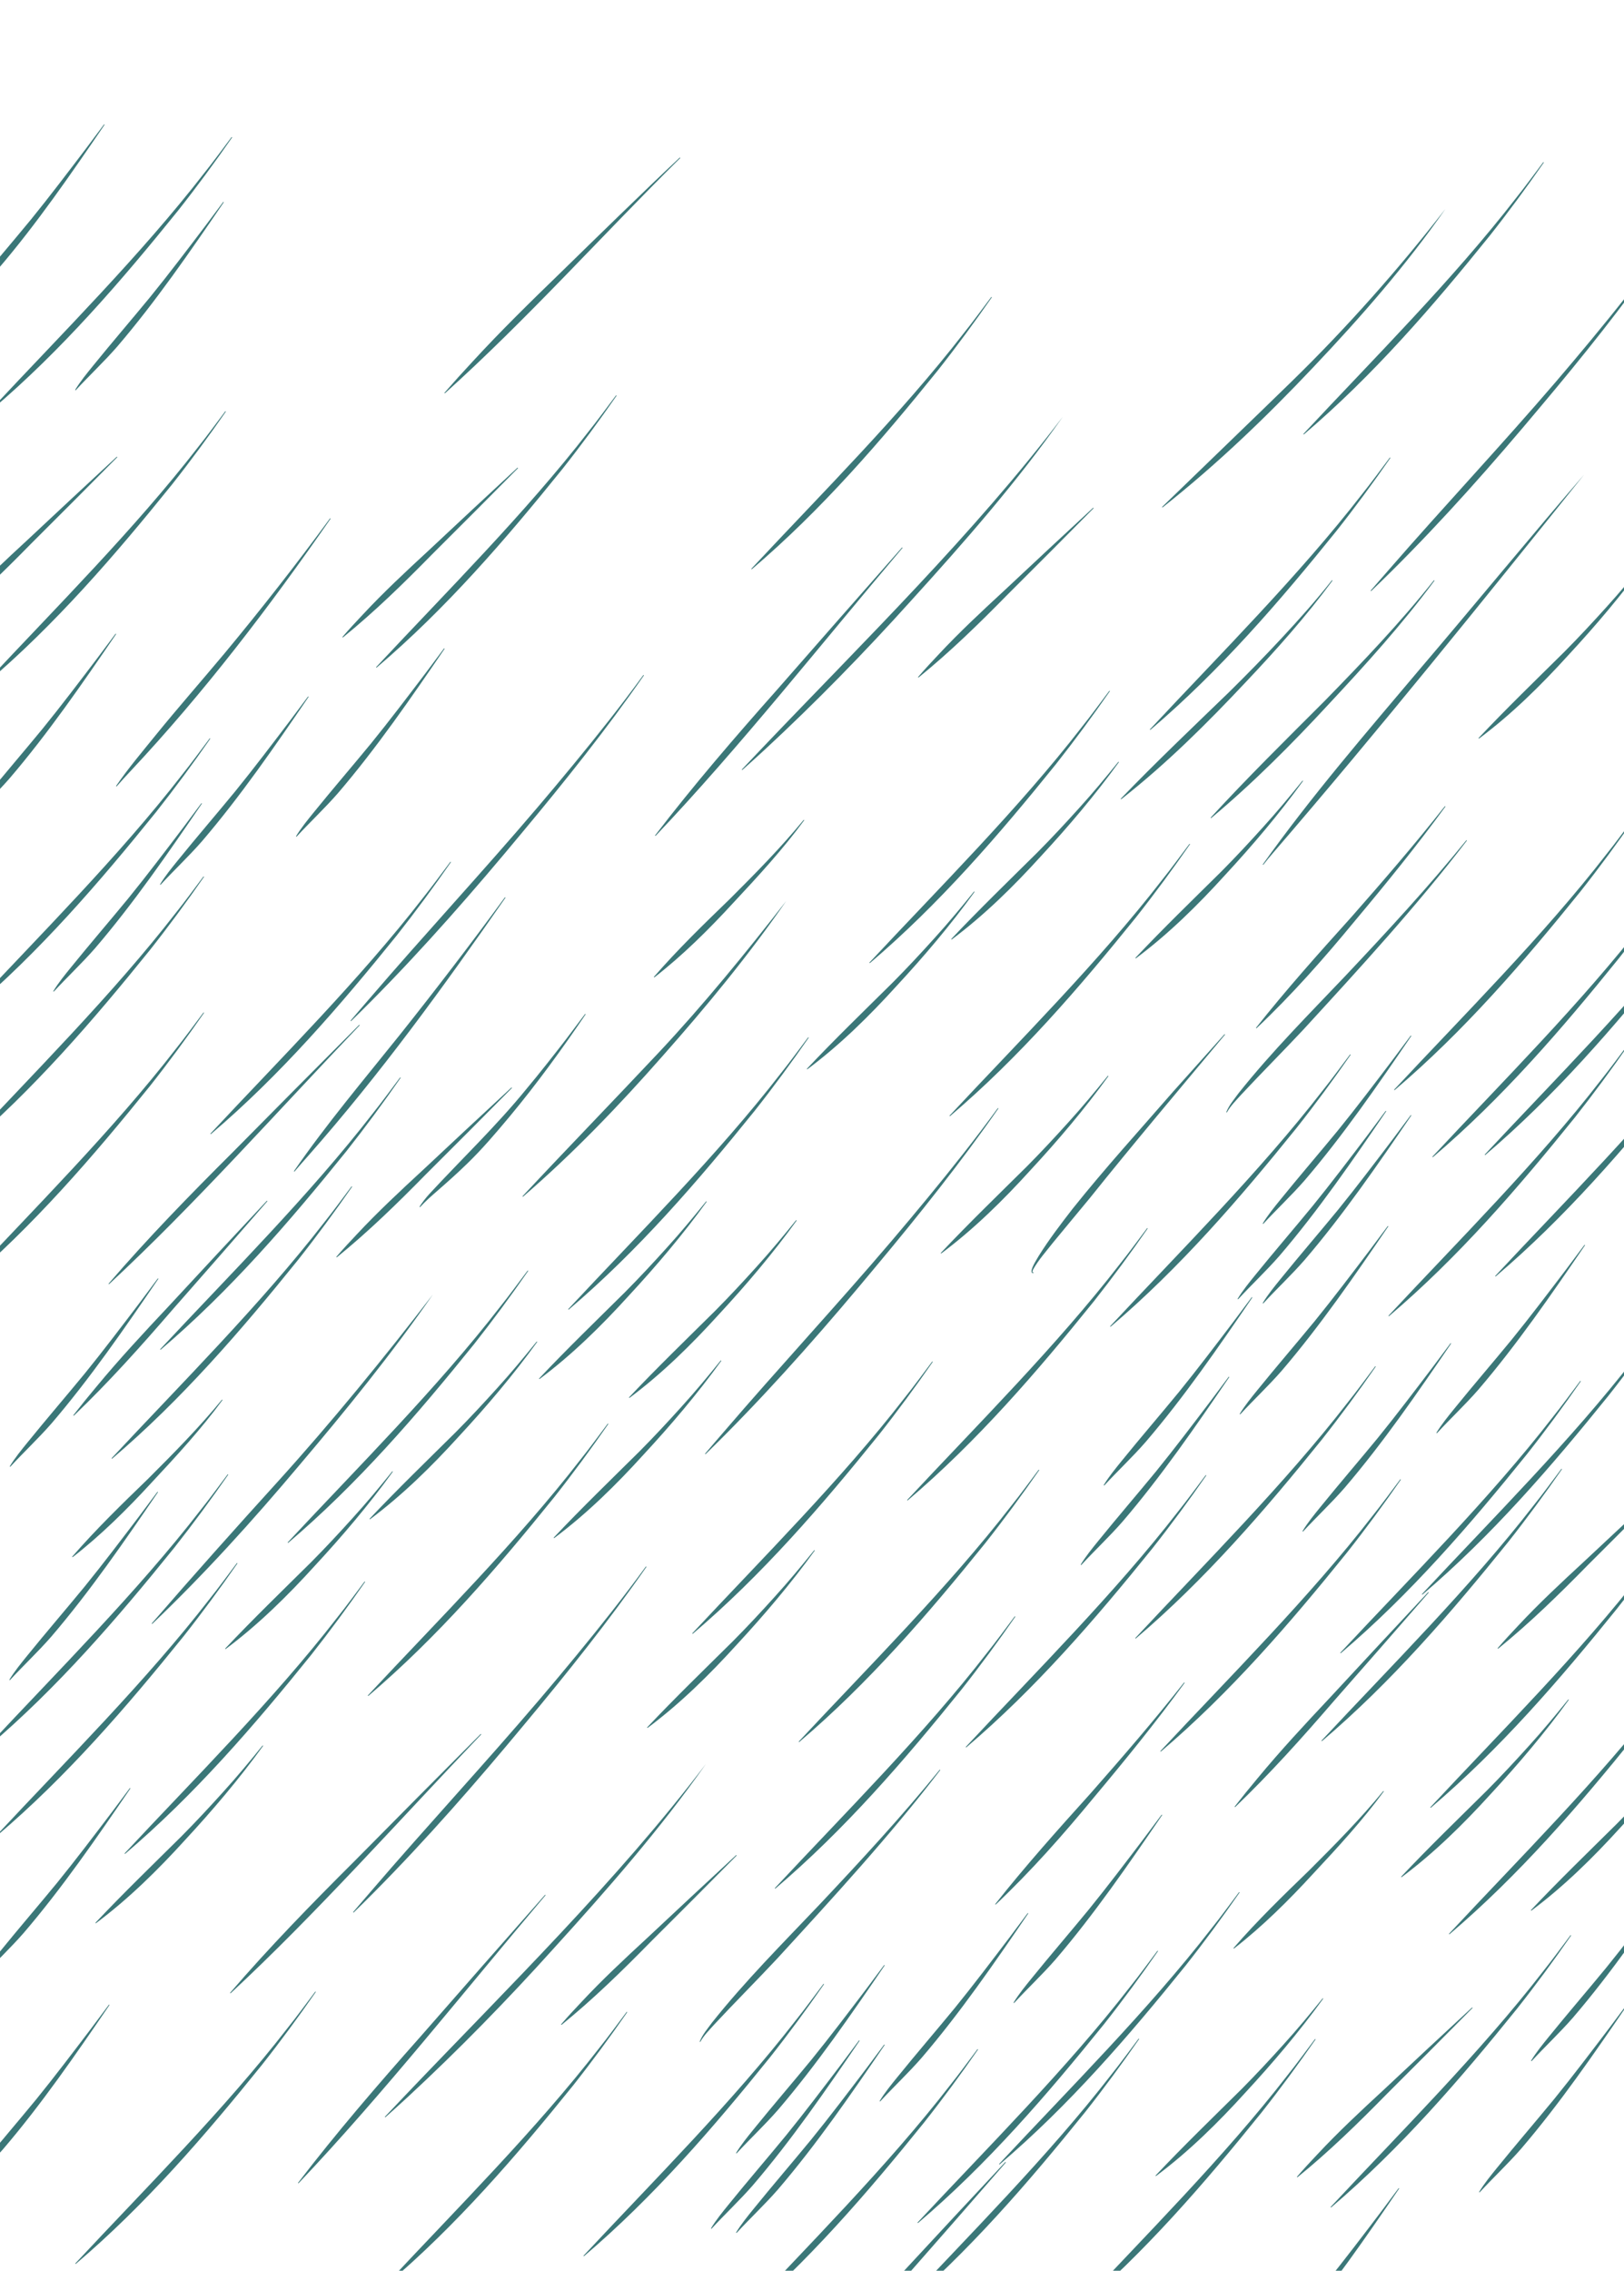 <?xml version="1.0" encoding="UTF-8"?>
<svg id="Ebene_1" data-name="Ebene 1" xmlns="http://www.w3.org/2000/svg" viewBox="0 0 932.53 1303.54">
  <defs>
    <style>
      .cls-1 {
        fill: #3b7778;
      }
    </style>
  </defs>
  <path class="cls-1" d="M518.28,314.48c-45.71,53.88-93.36,114.34-141.88,165.4,0,0-.28-.24-.28-.24,22.09-28.87,45.83-56.38,69.95-83.55,17.84-20.44,53.95-61.53,71.93-81.85,0,0,.28,.24,.28,.24h0Z"/>
  <path class="cls-1" d="M206.57,588.54c-46.25,48.32-95.16,103.41-143.98,148.67,0,0-.27-.26-.27-.26,22.52-26.17,46.61-50.89,71.05-75.24,18.09-18.34,54.7-55.21,72.92-73.43,0,0,.27,.26,.27,.26h0Z"/>
  <path class="cls-1" d="M276.35,995.62c-46.25,48.32-95.16,103.41-143.98,148.67,0,0-.27-.26-.27-.26,22.52-26.17,46.61-50.89,71.05-75.24,18.09-18.34,54.7-55.21,72.92-73.43,0,0,.27,.26,.27,.26h0Z"/>
  <path class="cls-1" d="M369.76,387.69c-21.57,30.98-45.57,61.07-69.78,90.05-27.67,33.36-56.3,66.21-86.85,97-3.85,3.83-7.65,7.7-11.58,11.46l-.27-.26c3.5-4.15,7.08-8.23,10.6-12.35,31.44-36.66,65.38-73.23,96.63-109.94,5.25-6.14,15.76-18.68,20.88-24.94,13.77-16.74,27.29-33.7,40.06-51.24,0,0,.3,.21,.3,.21h0Z"/>
  <path class="cls-1" d="M573.3,636.3c-21.57,30.98-45.57,61.07-69.78,90.05-27.67,33.36-56.3,66.21-86.85,97-3.85,3.83-7.65,7.7-11.58,11.46l-.27-.26c3.5-4.15,7.08-8.23,10.6-12.35,31.44-36.66,65.38-73.23,96.63-109.94,5.25-6.14,15.76-18.68,20.88-24.94,13.77-16.74,27.29-33.7,40.06-51.24,0,0,.3,.21,.3,.21h0Z"/>
  <path class="cls-1" d="M371.21,899.45c-21.57,30.98-45.57,61.07-69.78,90.05-27.67,33.36-56.3,66.21-86.85,97-3.85,3.83-7.65,7.7-11.58,11.46l-.27-.26c3.5-4.15,7.08-8.23,10.6-12.35,31.44-36.66,65.38-73.23,96.63-109.94,5.25-6.14,15.76-18.68,20.88-24.94,13.77-16.74,27.29-33.7,40.06-51.24,0,0,.3,.21,.3,.21h0Z"/>
  <path class="cls-1" d="M354.07,227.13c-9.63,13.89-20.53,28.7-31.01,41.96-32.71,40.58-67.05,80.37-106.87,114.2,0,0-.25-.27-.25-.27,40.71-43.61,85.59-88.31,122.06-135.35,4.71-5.83,11.22-14.7,15.77-20.75,0,0,.3,.21,.3,.21h0Z"/>
  <path class="cls-1" d="M569.54,170.65c-9.63,13.89-20.53,28.7-31.01,41.96-32.71,40.58-67.05,80.37-106.87,114.2,0,0-.25-.27-.25-.27,40.71-43.61,85.59-88.31,122.06-135.35,4.72-5.83,11.22-14.7,15.77-20.75,0,0,.3,.21,.3,.21h0Z"/>
  <path class="cls-1" d="M953.42,145.02c-21.19,30.45-44.83,59.97-68.74,88.35-27.32,32.67-55.64,64.79-85.91,94.81-3.82,3.73-7.59,7.5-11.47,11.16l-.27-.26,10.51-12.06c31.14-35.81,64.71-71.53,95.55-107.49,5.18-6.01,15.54-18.31,20.59-24.44,13.57-16.42,26.88-33.07,39.43-50.29l.3,.21h0Z"/>
  <path class="cls-1" d="M258.92,494.93c-9.63,13.89-20.54,28.7-31.01,41.96-32.71,40.58-67.05,80.37-106.87,114.2,0,0-.25-.27-.25-.27,40.71-43.61,85.59-88.31,122.06-135.35,4.71-5.83,11.22-14.7,15.77-20.75,0,0,.3,.21,.3,.21h0Z"/>
  <path class="cls-1" d="M886.51,93.27c-9.63,13.89-20.53,28.7-31.01,41.96-32.71,40.58-67.05,80.37-106.87,114.2,0,0-.25-.27-.25-.27,40.71-43.61,85.59-88.31,122.06-135.35,4.71-5.83,11.22-14.7,15.77-20.75,0,0,.3,.21,.3,.21h0Z"/>
  <path class="cls-1" d="M775.58,605.47c-9.63,13.89-20.53,28.7-31.01,41.96-32.71,40.58-67.05,80.37-106.87,114.2,0,0-.25-.27-.25-.27,40.71-43.61,85.59-88.31,122.06-135.35,4.71-5.83,11.22-14.7,15.77-20.75,0,0,.3,.21,.3,.21h0Z"/>
  <path class="cls-1" d="M596.75,843.9c-9.63,13.89-20.53,28.7-31.01,41.96-32.71,40.58-67.05,80.37-106.87,114.2,0,0-.25-.27-.25-.27,40.71-43.61,85.59-88.31,122.06-135.35,4.71-5.83,11.22-14.7,15.77-20.75,0,0,.3,.21,.3,.21h0Z"/>
  <path class="cls-1" d="M954.6,759.27c-9.63,13.89-20.53,28.7-31.01,41.96-32.71,40.58-67.05,80.37-106.87,114.2,0,0-.25-.27-.25-.27,40.71-43.61,85.59-88.31,122.06-135.35,4.71-5.83,11.22-14.7,15.77-20.75,0,0,.3,.21,.3,.21h0Z"/>
  <path class="cls-1" d="M755.42,1170.71c-9.63,13.89-20.53,28.7-31.01,41.96-32.71,40.58-67.05,80.37-106.87,114.2,0,0-.25-.27-.25-.27,40.71-43.61,85.59-88.31,122.06-135.35,4.71-5.83,11.22-14.7,15.77-20.75,0,0,.3,.21,.3,.21h0Z"/>
  <path class="cls-1" d="M907.74,792.91c-9.63,13.89-20.53,28.7-31.01,41.96-32.71,40.58-67.05,80.37-106.87,114.2,0,0-.25-.27-.25-.27,40.71-43.61,85.59-88.31,122.06-135.35,4.71-5.83,11.22-14.7,15.77-20.75,0,0,.3,.21,.3,.21h0Z"/>
  <path class="cls-1" d="M804.41,849.38c-9.63,13.89-20.53,28.7-31.01,41.96-32.71,40.58-67.05,80.37-106.87,114.2,0,0-.25-.27-.25-.27,40.71-43.61,85.59-88.31,122.06-135.35,4.71-5.83,11.22-14.7,15.77-20.75,0,0,.3,.21,.3,.21h0Z"/>
  <path class="cls-1" d="M789.99,784.5c-9.63,13.89-20.53,28.7-31.01,41.96-32.71,40.58-67.05,80.37-106.87,114.2,0,0-.25-.27-.25-.27,40.71-43.61,85.59-88.31,122.06-135.35,4.71-5.83,11.22-14.7,15.77-20.75,0,0,.3,.21,.3,.21h0Z"/>
  <path class="cls-1" d="M996.66,576.64c-9.63,13.89-20.53,28.7-31.01,41.96-32.71,40.58-67.05,80.37-106.87,114.2,0,0-.25-.27-.25-.27,40.71-43.61,85.59-88.31,122.06-135.35,4.72-5.83,11.22-14.7,15.77-20.75,0,0,.3,.21,.3,.21h0Z"/>
  <path class="cls-1" d="M990.65,506.95c-9.63,13.89-20.53,28.7-31.01,41.96-32.71,40.58-67.05,80.37-106.87,114.2,0,0-.25-.27-.25-.27,40.71-43.61,85.59-88.31,122.06-135.35,4.71-5.83,11.22-14.7,15.77-20.75,0,0,.3,.21,.3,.21h0Z"/>
  <path class="cls-1" d="M692.67,846.98c-9.63,13.89-20.53,28.7-31.01,41.96-32.71,40.58-67.05,80.37-106.87,114.2,0,0-.25-.27-.25-.27,40.71-43.61,85.59-88.31,122.06-135.35,4.71-5.83,11.22-14.7,15.77-20.75,0,0,.3,.21,.3,.21h0Z"/>
  <path class="cls-1" d="M935.38,599.46c-9.63,13.89-20.54,28.7-31.01,41.96-32.71,40.58-67.05,80.37-106.87,114.2,0,0-.25-.27-.25-.27,40.71-43.61,85.59-88.31,122.06-135.35,4.71-5.83,11.22-14.7,15.77-20.75,0,0,.3,.21,.3,.21h0Z"/>
  <path class="cls-1" d="M960.61,508.15c-9.63,13.89-20.53,28.7-31.01,41.96-32.71,40.58-67.05,80.38-106.87,114.2,0,0-.25-.27-.25-.27,40.71-43.61,85.59-88.31,122.06-135.35,4.71-5.83,11.22-14.7,15.77-20.75,0,0,.3,.21,.3,.21h0Z"/>
  <path class="cls-1" d="M360.17,1155.12c-9.63,13.89-20.53,28.7-31.01,41.96-32.71,40.58-67.05,80.38-106.87,114.2,0,0-.25-.27-.25-.27,40.71-43.61,85.59-88.31,122.06-135.35,4.71-5.83,11.22-14.7,15.77-20.75,0,0,.3,.21,.3,.21h0Z"/>
  <path class="cls-1" d="M181.34,1143.49c-9.63,13.89-20.53,28.7-31.01,41.96-32.71,40.58-67.05,80.38-106.87,114.2,0,0-.25-.27-.25-.27,40.71-43.61,85.59-88.31,122.06-135.35,4.71-5.83,11.22-14.7,15.77-20.75,0,0,.3,.21,.3,.21h0Z"/>
  <path class="cls-1" d="M938.64,469.67c-9.63,13.89-20.53,28.7-31.01,41.96-32.71,40.58-67.05,80.37-106.87,114.2,0,0-.25-.27-.25-.27,40.71-43.61,85.59-88.31,122.06-135.35,4.71-5.83,11.22-14.7,15.77-20.75,0,0,.3,.21,.3,.21h0Z"/>
  <path class="cls-1" d="M451.34,517.39c-21.61,31.19-45.78,60.52-70.94,88.9-25.06,28.48-51.39,55.93-80.14,80.72,0,0-.26-.27-.26-.27,25.89-27.7,52.24-54.83,78.19-82.45,25.91-27.62,50.3-57.61,73.14-86.91h0Z"/>
  <path class="cls-1" d="M659.03,705.2c-9.63,13.89-20.54,28.7-31.01,41.96-32.71,40.58-67.05,80.37-106.87,114.2,0,0-.25-.27-.25-.27,40.71-43.61,85.59-88.31,122.06-135.35,4.71-5.83,11.22-14.7,15.77-20.75,0,0,.3,.21,.3,.21h0Z"/>
  <path class="cls-1" d="M120.75,424.04c-9.63,13.89-20.54,28.7-31.01,41.96-32.71,40.58-67.05,80.37-106.87,114.2,0,0-.25-.27-.25-.27,40.71-43.61,85.59-88.31,122.06-135.35,4.71-5.83,11.22-14.7,15.77-20.75,0,0,.3,.21,.3,.21h0Z"/>
  <path class="cls-1" d="M117.15,503.34c-9.63,13.89-20.53,28.7-31.01,41.96-32.71,40.58-67.05,80.37-106.87,114.2,0,0-.25-.27-.25-.27,40.71-43.61,85.59-88.31,122.06-135.35,4.72-5.83,11.22-14.7,15.77-20.75,0,0,.3,.21,.3,.21h0Z"/>
  <path class="cls-1" d="M117.15,581.44c-9.63,13.89-20.53,28.7-31.01,41.96-32.71,40.58-67.05,80.37-106.87,114.2,0,0-.25-.27-.25-.27,40.71-43.61,85.59-88.31,122.06-135.35,4.72-5.83,11.22-14.7,15.77-20.75,0,0,.3,.21,.3,.21h0Z"/>
  <path class="cls-1" d="M610.33,239.16c-26.29,37.45-56.52,71.94-87.26,105.76-26.71,29.67-54.8,58.46-84.12,85.6-4.23,3.84-8.42,7.74-12.73,11.5,0,0-.26-.27-.26-.27l11.8-12.44c58.78-61.68,121.3-122.78,172.57-190.15h0Z"/>
  <path class="cls-1" d="M248.42,743.32c-23.63,34.03-49.77,66.24-76.56,97.82-26.67,31.7-54.46,62.49-84.47,91.09,0,0-.27-.26-.27-.26,23.51-27.15,48-54.59,72.17-81.19,31.08-34.32,61.29-71.36,89.12-107.47h0Z"/>
  <path class="cls-1" d="M136.36,897.44c-9.63,13.89-20.53,28.7-31.01,41.96-32.71,40.58-67.05,80.37-106.87,114.2,0,0-.25-.27-.25-.27,40.71-43.61,85.59-88.31,122.06-135.35,4.71-5.83,11.22-14.7,15.77-20.75,0,0,.3,.21,.3,.21h0Z"/>
  <path class="cls-1" d="M842.33,482.52c-28.85,37.71-61.68,73.39-93.78,108.39-10.27,11.02-25.72,26.59-35.97,37.64-2.84,3.19-6.02,6.3-8.08,10.04,0,0-.35-.12-.35-.12,1.63-4.13,4.57-7.47,7.14-11.01,18.96-23.83,40.5-45.4,61.43-67.44,23.81-25.27,47.4-50.77,69.32-77.72,0,0,.29,.23,.29,.23h0Z"/>
  <path class="cls-1" d="M703.45,593.9c-25.01,29.93-53.42,63.58-77.6,93.81-6.8,8.28-14.4,17.3-21.13,25.55-3.93,5.04-8.31,9.85-11.45,15.43-.34,.74-.87,1.88,.14,1.7l.07,.37c-.28,.04-.58,.11-.84-.07-1.62-1.36,2.96-8.09,3.82-9.74,5.9-9.43,12.65-18.28,19.45-27.05,18.44-23.09,38.33-44.95,57.72-67.24,0,0,29.54-33,29.54-33,0,0,.28,.24,.28,.24h0Z"/>
  <path class="cls-1" d="M637.32,396.75c-9.63,13.89-20.54,28.7-31.01,41.96-32.71,40.58-67.05,80.37-106.87,114.2,0,0-.25-.27-.25-.27,40.71-43.61,85.59-88.31,122.06-135.35,4.71-5.83,11.22-14.7,15.77-20.75,0,0,.3,.21,.3,.21h0Z"/>
  <path class="cls-1" d="M202.19,681.25c-9.63,13.89-20.53,28.7-31.01,41.96-32.71,40.58-67.05,80.37-106.87,114.2,0,0-.25-.27-.25-.27,40.71-43.61,85.59-88.31,122.06-135.35,4.71-5.83,11.22-14.7,15.77-20.75,0,0,.3,.21,.3,.21h0Z"/>
  <path class="cls-1" d="M131.07,846.52c-9.63,13.89-20.54,28.7-31.01,41.96-32.71,40.58-67.05,80.37-106.87,114.2,0,0-.25-.27-.25-.27,40.71-43.61,85.59-88.31,122.06-135.35,4.71-5.83,11.22-14.7,15.77-20.75,0,0,.3,.21,.3,.21h0Z"/>
  <path class="cls-1" d="M798.4,262.86c-9.63,13.89-20.53,28.7-31.01,41.96-32.71,40.58-67.05,80.37-106.87,114.2,0,0-.25-.27-.25-.27,40.71-43.61,85.59-88.31,122.06-135.35,4.71-5.83,11.22-14.7,15.77-20.75,0,0,.3,.21,.3,.21h0Z"/>
  <path class="cls-1" d="M765.14,333.3c-15.05,20.41-32.26,39.76-49.7,58.17-22.47,23.91-45.78,47.12-71.66,67.37,0,0-.25-.28-.25-.28,20.05-20.85,41.46-41.15,62.25-61.27,10.04-9.89,20.82-20.91,30.44-31.27,9.91-10.65,19.61-21.51,28.62-32.95l.3,.22h0Z"/>
  <path class="cls-1" d="M823.71,333.3c-18.6,25.13-39.63,48.35-60.95,71.17-20.93,22.63-43.69,45.48-67.32,65.18,0,0-.26-.27-.26-.27,21.15-23.01,43.35-44.89,65.43-66.97,21.78-22.32,43.39-44.89,62.8-69.34,0,0,.3,.22,.3,.22h0Z"/>
  <path class="cls-1" d="M748.23,448.32c-13.68,18.92-28.9,36.87-44.76,54-15.7,17.29-32.51,33.87-51.28,47.85,0,0-.24-.28-.24-.28,16.05-17.02,32.78-33.18,49.38-49.62,8.22-8.28,16.16-16.82,23.97-25.48,7.84-8.64,15.32-17.6,22.65-26.69,0,0,.3,.22,.3,.22h0Z"/>
  <path class="cls-1" d="M467.86,890.08c-13.68,18.92-28.9,36.87-44.76,54-15.7,17.29-32.51,33.87-51.28,47.85,0,0-.24-.28-.24-.28,16.05-17.02,32.78-33.18,49.38-49.62,8.22-8.28,16.16-16.82,23.97-25.48,7.84-8.64,15.32-17.6,22.65-26.69,0,0,.3,.22,.3,.22h0Z"/>
  <path class="cls-1" d="M945.28,322.16c-13.68,18.92-28.89,36.87-44.77,54-15.7,17.29-32.51,33.87-51.28,47.85,0,0-.25-.28-.25-.28,16.05-17.02,32.78-33.18,49.38-49.62,8.22-8.28,16.16-16.82,23.97-25.48,7.84-8.64,15.32-17.6,22.65-26.69,0,0,.3,.22,.3,.22h0Z"/>
  <path class="cls-1" d="M559.6,512c-13.68,18.92-28.89,36.87-44.77,54-15.7,17.29-32.51,33.87-51.28,47.85,0,0-.24-.28-.24-.28,16.05-17.02,32.78-33.18,49.38-49.62,8.22-8.28,16.16-16.82,23.97-25.48,7.84-8.64,15.32-17.6,22.65-26.69,0,0,.3,.22,.3,.22h0Z"/>
  <path class="cls-1" d="M642.5,437.5c-13.68,18.92-28.89,36.87-44.77,54-15.7,17.29-32.51,33.87-51.28,47.85,0,0-.24-.28-.24-.28,16.05-17.02,32.78-33.18,49.38-49.62,8.22-8.28,16.16-16.82,23.97-25.48,7.84-8.64,15.32-17.6,22.65-26.69,0,0,.3,.22,.3,.22h0Z"/>
  <path class="cls-1" d="M636.49,617.73c-13.68,18.92-28.89,36.87-44.77,54-15.7,17.29-32.51,33.87-51.28,47.85,0,0-.25-.28-.25-.28,16.05-17.02,32.78-33.18,49.38-49.62,8.22-8.28,16.16-16.82,23.97-25.48,7.84-8.64,15.32-17.6,22.65-26.69,0,0,.3,.22,.3,.22h0Z"/>
  <path class="cls-1" d="M829.99,463c-16.44,22.55-34.04,44.23-51.96,65.61-17.75,21.54-36.23,42.51-56.55,61.69,0,0-.27-.25-.27-.25,17.17-21.74,36.02-42.81,54.57-63.38,18.42-20.92,36.65-42.01,53.92-63.9,0,0,.3,.22,.3,.22h0Z"/>
  <path class="cls-1" d="M680.24,966.04c-16.44,22.55-34.04,44.23-51.96,65.61-17.75,21.54-36.23,42.51-56.55,61.69,0,0-.27-.25-.27-.25,17.17-21.74,36.02-42.81,54.57-63.38,18.42-20.92,36.65-42.01,53.92-63.9,0,0,.3,.22,.3,.22h0Z"/>
  <path class="cls-1" d="M909.48,272.64c-57.54,71.73-118.35,147.24-178.34,216.84,0,0-2.93,3.45-2.93,3.45,0,0-2.81,3.52-2.81,3.52,0,0-.32-.19-.32-.19,28.05-39.4,59.72-75.99,90.87-112.93,27.49-32.16,66.59-79.72,93.53-110.7h0Z"/>
  <path class="cls-1" d="M683.34,484.61c-9.63,13.89-20.53,28.7-31.01,41.96-32.71,40.58-67.05,80.37-106.87,114.2,0,0-.25-.27-.25-.27,40.71-43.61,85.59-88.31,122.06-135.35,4.71-5.83,11.22-14.7,15.77-20.75,0,0,.3,.21,.3,.21h0Z"/>
  <path class="cls-1" d="M583.03,928.04c-9.63,13.89-20.53,28.7-31.01,41.96-32.71,40.58-67.05,80.37-106.87,114.2,0,0-.25-.27-.25-.27,40.71-43.61,85.59-88.31,122.06-135.35,4.71-5.83,11.22-14.7,15.77-20.75,0,0,.3,.21,.3,.21h0Z"/>
  <path class="cls-1" d="M336.29,582.24c-13.54,20-28.26,40.24-43.68,58.75-7.85,9.37-15.77,18.74-24.58,27.23-5.44,5.29-11.21,10.43-16.93,15.42-3.45,2.99-6.85,5.98-9.94,9.35,0,0-.3-.22-.3-.22,1.65-2.59,3.57-5.04,5.62-7.31,18.4-19.92,38.64-39.22,55.75-60.27,7.83-9.33,15.31-18.94,22.78-28.56,0,0,10.99-14.61,10.99-14.61,0,0,.3,.21,.3,.21h0Z"/>
  <path class="cls-1" d="M90.71,856.58c-19.25,28.22-39.12,57.11-61.34,83.03-7.56,8.65-15.95,16.49-23.72,24.92,0,0-.3-.22-.3-.22,3-4.94,6.69-9.42,10.29-13.87,10.49-12.96,22.38-26.77,32.9-39.58,10.44-12.84,21.52-27.47,31.58-40.72,0,0,10.29-13.77,10.29-13.77,0,0,.3,.21,.3,.21h0Z"/>
  <path class="cls-1" d="M705.89,790.5c-19.25,28.22-39.12,57.11-61.34,83.03-7.56,8.65-15.95,16.49-23.72,24.92,0,0-.3-.22-.3-.22,3-4.94,6.69-9.42,10.29-13.87,10.49-12.96,22.38-26.77,32.9-39.58,10.44-12.84,21.52-27.47,31.58-40.72,0,0,10.29-13.77,10.29-13.77,0,0,.3,.21,.3,.21h0Z"/>
  <path class="cls-1" d="M719.11,744.84c-19.25,28.22-39.12,57.11-61.34,83.03-7.56,8.65-15.95,16.49-23.72,24.92,0,0-.3-.22-.3-.22,3-4.94,6.69-9.42,10.29-13.87,10.49-12.96,22.38-26.77,32.9-39.58,10.44-12.84,21.52-27.47,31.58-40.72,0,0,10.29-13.77,10.29-13.77l.3,.21h0Z"/>
  <path class="cls-1" d="M797.2,703.99c-19.25,28.22-39.12,57.11-61.34,83.03-7.56,8.65-15.95,16.49-23.72,24.92,0,0-.3-.22-.3-.22,3-4.94,6.69-9.42,10.29-13.87,10.49-12.96,22.38-26.77,32.9-39.58,10.44-12.84,21.52-27.47,31.58-40.72,0,0,10.29-13.77,10.29-13.77,0,0,.3,.21,.3,.21h0Z"/>
  <path class="cls-1" d="M810.42,640.31c-19.25,28.22-39.12,57.11-61.34,83.03-7.56,8.65-15.95,16.49-23.72,24.92,0,0-.3-.22-.3-.22,3-4.94,6.69-9.42,10.29-13.87,10.49-12.96,22.38-26.77,32.9-39.58,10.44-12.84,21.52-27.47,31.58-40.72,0,0,10.29-13.77,10.29-13.77l.3,.21h0Z"/>
  <path class="cls-1" d="M810.42,594.65c-19.25,28.22-39.12,57.11-61.34,83.03-7.56,8.65-15.95,16.49-23.72,24.92,0,0-.3-.22-.3-.22,3-4.94,6.69-9.42,10.29-13.87,10.49-12.96,22.38-26.77,32.9-39.58,10.44-12.84,21.52-27.47,31.58-40.72,0,0,10.29-13.77,10.29-13.77,0,0,.3,.21,.3,.21h0Z"/>
  <path class="cls-1" d="M796,637.91c-19.25,28.22-39.12,57.11-61.34,83.03-7.56,8.65-15.95,16.49-23.72,24.92,0,0-.3-.22-.3-.22,3-4.94,6.69-9.42,10.29-13.87,10.49-12.96,22.38-26.77,32.9-39.58,10.44-12.84,21.52-27.47,31.58-40.72,0,0,10.29-13.77,10.29-13.77,0,0,.3,.21,.3,.21h0Z"/>
  <path class="cls-1" d="M473.17,1139.04c-9.63,13.89-20.53,28.7-31.01,41.96-32.71,40.58-67.05,80.37-106.87,114.2,0,0-.25-.27-.25-.27,40.71-43.61,85.59-88.31,122.06-135.35,4.71-5.83,11.22-14.7,15.77-20.75,0,0,.3,.21,.3,.21h0Z"/>
  <path class="cls-1" d="M539.93,1016.09c-28.85,37.71-61.68,73.39-93.78,108.39-10.27,11.02-25.72,26.59-35.97,37.64-2.84,3.19-6.02,6.3-8.08,10.04,0,0-.35-.12-.35-.12,1.63-4.13,4.57-7.47,7.14-11.01,18.96-23.83,40.5-45.4,61.43-67.44,23.81-25.27,47.4-50.77,69.32-77.72,0,0,.29,.23,.29,.23h0Z"/>
  <path class="cls-1" d="M508.02,1173.88c-19.25,28.22-39.12,57.11-61.34,83.03-7.56,8.65-15.95,16.49-23.72,24.92,0,0-.3-.22-.3-.22,3-4.94,6.69-9.42,10.29-13.87,10.49-12.96,22.38-26.77,32.9-39.58,10.44-12.84,21.52-27.47,31.58-40.72,0,0,10.29-13.77,10.29-13.77l.3,.21h0Z"/>
  <path class="cls-1" d="M508.02,1128.22c-19.25,28.22-39.12,57.11-61.34,83.03-7.56,8.65-15.95,16.49-23.72,24.92,0,0-.3-.22-.3-.22,3-4.94,6.69-9.42,10.29-13.87,10.49-12.96,22.38-26.77,32.9-39.58,10.44-12.84,21.52-27.47,31.58-40.72,0,0,10.29-13.77,10.29-13.77,0,0,.3,.21,.3,.21h0Z"/>
  <path class="cls-1" d="M493.6,1171.48c-19.25,28.22-39.12,57.11-61.34,83.03-7.56,8.65-15.95,16.49-23.72,24.92,0,0-.3-.22-.3-.22,3-4.94,6.69-9.42,10.29-13.87,10.49-12.96,22.38-26.77,32.9-39.58,10.44-12.84,21.52-27.47,31.58-40.72,0,0,10.29-13.77,10.29-13.77,0,0,.3,.21,.3,.21h0Z"/>
  <path class="cls-1" d="M910.15,714.81c-19.25,28.22-39.12,57.11-61.34,83.03-7.56,8.65-15.95,16.49-23.72,24.92,0,0-.3-.22-.3-.22,3-4.94,6.69-9.42,10.29-13.87,10.49-12.96,22.38-26.77,32.9-39.58,10.44-12.84,21.52-27.47,31.58-40.72,0,0,10.29-13.77,10.29-13.77,0,0,.3,.21,.3,.21h0Z"/>
  <path class="cls-1" d="M833.25,771.28c-19.25,28.22-39.12,57.11-61.34,83.03-7.56,8.65-15.95,16.49-23.72,24.92,0,0-.3-.22-.3-.22,3-4.94,6.69-9.42,10.29-13.87,10.49-12.96,22.38-26.77,32.9-39.58,10.44-12.84,21.52-27.47,31.58-40.72,0,0,10.29-13.77,10.29-13.77,0,0,.3,.21,.3,.21h0Z"/>
  <path class="cls-1" d="M62.88,1150.97c-19.25,28.22-39.12,57.11-61.34,83.03-7.56,8.65-15.95,16.49-23.72,24.92,0,0-.3-.22-.3-.22,3-4.94,6.69-9.42,10.29-13.87,10.49-12.96,22.38-26.77,32.9-39.58,10.44-12.84,21.52-27.47,31.58-40.72,0,0,10.29-13.77,10.29-13.77,0,0,.3,.21,.3,.21h0Z"/>
  <path class="cls-1" d="M290.26,515.3c-35.37,50.96-71.96,101.37-113.04,147.93-2.77,3.08-5.47,6.21-8.17,9.34,0,0-.3-.22-.3-.22,18.83-27.27,40.23-52.57,60.92-78.41,20.61-25.89,40.73-52.16,60.28-78.86,0,0,.3,.21,.3,.21h0Z"/>
  <path class="cls-1" d="M90.95,734.07c-19.25,28.22-39.12,57.11-61.34,83.03-7.56,8.65-15.95,16.49-23.72,24.92,0,0-.3-.22-.3-.22,3-4.94,6.69-9.42,10.29-13.87,10.49-12.96,22.38-26.77,32.9-39.58,10.44-12.84,21.52-27.47,31.58-40.72,0,0,10.29-13.77,10.29-13.77,0,0,.3,.21,.3,.21h0Z"/>
  <path class="cls-1" d="M189.85,297.73c-35.05,50.56-72.54,99.73-114.65,144.66-2.83,2.98-5.57,6.01-8.28,9.1,0,0-.3-.22-.3-.22,6.98-10.21,14.96-19.59,22.72-29.18,12.85-15.83,26.56-31.42,39.61-47.04,20.96-25.24,41.19-51.08,60.6-77.53,0,0,.3,.21,.3,.21h0Z"/>
  <path class="cls-1" d="M66.69,363.97c-19.25,28.22-39.12,57.11-61.34,83.03-7.56,8.65-15.95,16.49-23.72,24.92,0,0-.3-.22-.3-.22,3-4.94,6.69-9.42,10.29-13.87,10.49-12.96,22.38-26.77,32.9-39.58,10.44-12.84,21.52-27.47,31.58-40.72,0,0,10.29-13.77,10.29-13.77,0,0,.3,.21,.3,.21h0Z"/>
  <path class="cls-1" d="M115.95,461.29c-19.25,28.22-39.12,57.11-61.34,83.03-7.56,8.65-15.95,16.49-23.72,24.92,0,0-.3-.22-.3-.22,3-4.94,6.69-9.42,10.29-13.87,10.49-12.96,22.38-26.77,32.9-39.58,10.44-12.84,21.52-27.47,31.58-40.72,0,0,10.29-13.77,10.29-13.77,0,0,.3,.21,.3,.21h0Z"/>
  <path class="cls-1" d="M177.22,400.01c-19.25,28.22-39.12,57.11-61.34,83.03-7.56,8.65-15.95,16.49-23.72,24.92,0,0-.3-.22-.3-.22,3-4.94,6.69-9.42,10.29-13.87,10.49-12.96,22.38-26.77,32.9-39.58,10.44-12.84,21.52-27.47,31.58-40.72,0,0,10.29-13.77,10.29-13.77,0,0,.3,.21,.3,.21h0Z"/>
  <path class="cls-1" d="M133.31,78.87c-9.63,13.89-20.53,28.7-31.01,41.96C69.59,161.4,35.24,201.2-4.57,235.02c0,0-.25-.27-.25-.27,40.71-43.61,85.59-88.31,122.06-135.35,4.71-5.83,11.22-14.7,15.77-20.75,0,0,.3,.21,.3,.21h0Z"/>
  <path class="cls-1" d="M829.99,119.92c-22.57,32.4-48.67,62.19-75.8,90.82-27.11,28.69-55.65,56.11-86.67,80.57,0,0-.24-.28-.24-.28,20.32-19.7,54.47-52.59,74.31-71.94,31.58-30.77,61.79-64.9,88.4-99.17h0Z"/>
  <path class="cls-1" d="M129.7,236.27c-9.63,13.89-20.53,28.7-31.01,41.96-32.71,40.58-67.05,80.37-106.87,114.2,0,0-.25-.27-.25-.27,40.71-43.61,85.59-88.31,122.06-135.35,4.71-5.83,11.22-14.7,15.77-20.75,0,0,.3,.21,.3,.21h0Z"/>
  <path class="cls-1" d="M128.5,116.11c-19.25,28.22-39.12,57.11-61.34,83.03-7.56,8.65-15.95,16.49-23.72,24.92,0,0-.3-.22-.3-.22,3-4.94,6.69-9.42,10.29-13.87,10.49-12.96,22.38-26.77,32.9-39.58,10.44-12.84,21.52-27.47,31.58-40.72,0,0,10.29-13.77,10.29-13.77,0,0,.3,.21,.3,.21h0Z"/>
  <path class="cls-1" d="M60.07,71.57C40.83,99.79,20.96,128.69-1.27,154.61c-7.56,8.65-15.95,16.49-23.72,24.92,0,0-.3-.22-.3-.22,3-4.94,6.69-9.42,10.29-13.87,10.49-12.96,22.38-26.77,32.9-39.58,10.44-12.84,21.52-27.47,31.58-40.72,0,0,10.29-13.77,10.29-13.77,0,0,.3,.21,.3,.21h0Z"/>
  <path class="cls-1" d="M255.32,372.38c-19.25,28.22-39.12,57.11-61.34,83.03-7.56,8.65-15.95,16.49-23.72,24.92,0,0-.3-.22-.3-.22,3-4.94,6.69-9.42,10.29-13.87,10.49-12.96,22.38-26.77,32.9-39.58,10.44-12.84,21.52-27.47,31.58-40.72,0,0,10.29-13.77,10.29-13.77l.3,.21h0Z"/>
  <path class="cls-1" d="M74.89,1026.64c-19.25,28.22-39.12,57.11-61.34,83.03-7.56,8.65-15.95,16.49-23.72,24.92,0,0-.3-.22-.3-.22,3-4.94,6.69-9.42,10.29-13.87,10.49-12.96,22.38-26.77,32.9-39.58,10.44-12.84,21.52-27.47,31.58-40.72,0,0,10.29-13.77,10.29-13.77l.3,.21h0Z"/>
  <path class="cls-1" d="M964.5,1075.28c-19.25,28.22-39.12,57.11-61.34,83.03-7.56,8.65-15.95,16.49-23.72,24.92,0,0-.3-.22-.3-.22,3-4.94,6.69-9.42,10.29-13.87,10.49-12.96,22.38-26.77,32.9-39.58,10.44-12.84,21.52-27.47,31.58-40.72,0,0,10.29-13.77,10.29-13.77l.3,.21h0Z"/>
  <path class="cls-1" d="M934.69,1150.59c-19.25,28.22-39.12,57.11-61.34,83.03-7.56,8.65-15.95,16.49-23.72,24.92,0,0-.3-.22-.3-.22,3-4.94,6.69-9.42,10.29-13.87,10.49-12.96,22.38-26.77,32.9-39.58,10.44-12.84,21.52-27.47,31.58-40.72,0,0,10.29-13.77,10.29-13.77,0,0,.3,.21,.3,.21h0Z"/>
  <path class="cls-1" d="M628,291.72c-12.26,12.43-37.02,37.26-49.4,49.56-16.35,16.66-33.05,32.98-51.21,47.69,0,0-.26-.27-.26-.27,3.82-4.44,7.78-8.73,11.8-12.96,11.94-12.81,24.74-24.73,37.6-36.6,12.69-11.94,38.4-35.88,51.21-47.69,0,0,.26,.27,.26,.27h0Z"/>
  <path class="cls-1" d="M313.28,1087.94c-45.71,53.88-93.36,114.34-141.88,165.4,0,0-.28-.24-.28-.24,22.09-28.87,45.83-56.38,69.95-83.55,17.84-20.44,53.95-61.53,71.93-81.85,0,0,.28,.24,.28,.24h0Z"/>
  <path class="cls-1" d="M405.34,1012.61c-26.29,37.45-56.52,71.94-87.26,105.76-26.71,29.67-54.8,58.46-84.12,85.6-4.23,3.84-8.42,7.74-12.73,11.5,0,0-.26-.27-.26-.27l11.8-12.44c58.78-61.68,121.3-122.78,172.57-190.15h0Z"/>
  <path class="cls-1" d="M423.01,1065.17c-12.26,12.43-37.02,37.26-49.4,49.56-16.35,16.66-33.05,32.98-51.21,47.69,0,0-.26-.27-.26-.27,3.82-4.44,7.78-8.73,11.8-12.96,11.94-12.81,24.74-24.73,37.6-36.6,12.69-11.94,38.4-35.88,51.21-47.69,0,0,.26,.27,.26,.27h0Z"/>
  <path class="cls-1" d="M390.66,90.66c-44.6,44.13-88.56,93.21-135.22,135.14,0,0-.27-.26-.27-.26,5.24-6.02,10.58-11.94,16.02-17.77,16.17-17.62,33.25-34.34,50.42-50.97,20.09-19.63,48.55-47.46,68.78-66.4,0,0,.26,.27,.26,.27h0Z"/>
  <path class="cls-1" d="M67.36,262.43c-12.26,12.43-37.02,37.26-49.4,49.56-16.35,16.66-33.05,32.98-51.21,47.69,0,0-.26-.27-.26-.27,3.82-4.44,7.78-8.73,11.8-12.96,11.94-12.81,24.74-24.73,37.6-36.6,12.69-11.94,38.4-35.88,51.21-47.69,0,0,.26,.27,.26,.27h0Z"/>
  <path class="cls-1" d="M297.47,268.71c-12.26,12.43-37.02,37.26-49.4,49.56-16.35,16.66-33.05,32.98-51.21,47.69,0,0-.26-.27-.26-.27,3.82-4.44,7.78-8.73,11.8-12.96,11.94-12.81,24.74-24.73,37.6-36.6,12.69-11.94,38.4-35.88,51.21-47.69,0,0,.26,.27,.26,.27h0Z"/>
  <path class="cls-1" d="M902.17,1111.08c-9.63,13.89-20.53,28.7-31.01,41.96-32.71,40.58-67.05,80.37-106.87,114.2,0,0-.25-.27-.25-.27,40.71-43.61,85.59-88.31,122.06-135.35,4.71-5.83,11.22-14.7,15.77-20.75,0,0,.3,.21,.3,.21h0Z"/>
  <path class="cls-1" d="M803.43,1256.33c-19.25,28.22-39.12,57.11-61.34,83.03-7.56,8.65-15.95,16.49-23.72,24.92,0,0-.3-.22-.3-.22,3-4.94,6.69-9.42,10.29-13.87,10.49-12.96,22.38-26.77,32.9-39.58,10.44-12.84,21.52-27.47,31.58-40.72,0,0,10.29-13.77,10.29-13.77l.3,.21h0Z"/>
  <path class="cls-1" d="M845.58,1152.65c-12.26,12.43-37.02,37.26-49.4,49.56-16.35,16.66-33.05,32.98-51.21,47.69,0,0-.26-.27-.26-.27,3.82-4.44,7.78-8.73,11.8-12.96,11.94-12.81,24.74-24.73,37.6-36.6,12.69-11.94,38.4-35.88,51.21-47.69,0,0,.26,.27,.26,.27h0Z"/>
  <path class="cls-1" d="M461.8,470.85c-12.33,16.8-26.48,32.17-40.69,47.38-13.93,15.16-29.14,30.28-45.41,42.87,0,0-.25-.27-.25-.27,13.67-15.76,28.56-30.2,43.53-44.67,14.7-14.67,29.32-29.48,42.53-45.53,0,0,.3,.23,.3,.23h0Z"/>
  <path class="cls-1" d="M820.39,914.22c-13.56,15.64-40.94,46.94-54.63,62.46-18.08,20.95-36.54,41.57-56.56,60.72,0,0-.28-.25-.28-.25,4.26-5.47,8.61-10.85,13.06-16.15,13.22-16.01,27.36-31.19,41.56-46.31,14.02-15.18,42.41-45.66,56.56-60.72,0,0,.28,.25,.28,.25h0Z"/>
  <path class="cls-1" d="M896.92,843.38c-9.63,13.89-20.53,28.7-31.01,41.96-32.71,40.58-67.05,80.37-106.87,114.2,0,0-.25-.27-.25-.27,40.71-43.61,85.59-88.31,122.06-135.35,4.71-5.83,11.22-14.7,15.77-20.75,0,0,.3,.21,.3,.21h0Z"/>
  <path class="cls-1" d="M711.81,1086.38c-9.63,13.89-20.53,28.7-31.01,41.96-32.71,40.58-67.05,80.37-106.87,114.2,0,0-.25-.27-.25-.27,40.71-43.61,85.59-88.31,122.06-135.35,4.71-5.83,11.22-14.7,15.77-20.75,0,0,.3,.21,.3,.21h0Z"/>
  <path class="cls-1" d="M664.95,1120.03c-9.63,13.89-20.53,28.7-31.01,41.96-32.71,40.58-67.05,80.37-106.87,114.2,0,0-.25-.27-.25-.27,40.71-43.61,85.59-88.31,122.06-135.35,4.71-5.83,11.22-14.7,15.77-20.75,0,0,.3,.21,.3,.21h0Z"/>
  <path class="cls-1" d="M561.62,1176.5c-9.63,13.89-20.53,28.7-31.01,41.96-32.71,40.58-67.05,80.37-106.87,114.2,0,0-.25-.27-.25-.27,40.71-43.61,85.59-88.31,122.06-135.35,4.71-5.83,11.22-14.7,15.77-20.75,0,0,.3,.21,.3,.21h0Z"/>
  <path class="cls-1" d="M667.35,1041.92c-19.25,28.22-39.12,57.11-61.34,83.03-7.56,8.65-15.95,16.49-23.72,24.92,0,0-.3-.22-.3-.22,3-4.94,6.69-9.42,10.29-13.87,10.49-12.96,22.38-26.77,32.9-39.58,10.44-12.84,21.52-27.47,31.58-40.72,0,0,10.29-13.77,10.29-13.77,0,0,.3,.21,.3,.21h0Z"/>
  <path class="cls-1" d="M590.45,1098.4c-19.25,28.22-39.12,57.11-61.34,83.03-7.56,8.65-15.95,16.49-23.72,24.92,0,0-.3-.22-.3-.22,3-4.94,6.69-9.42,10.29-13.87,10.49-12.96,22.38-26.77,32.9-39.58,10.44-12.84,21.52-27.47,31.58-40.72,0,0,10.29-13.77,10.29-13.77,0,0,.3,.21,.3,.21h0Z"/>
  <path class="cls-1" d="M577.6,1241.34c-13.56,15.64-40.94,46.94-54.63,62.46-18.08,20.95-36.54,41.57-56.56,60.72,0,0-.28-.25-.28-.25,4.26-5.47,8.61-10.85,13.06-16.15,13.22-16.01,27.36-31.19,41.56-46.31,14.02-15.18,42.41-45.66,56.56-60.72,0,0,.28,.25,.28,.25h0Z"/>
  <path class="cls-1" d="M654.13,1170.49c-9.63,13.89-20.53,28.7-31.01,41.96-32.71,40.58-67.05,80.37-106.87,114.2,0,0-.25-.27-.25-.27,40.71-43.61,85.59-88.31,122.06-135.35,4.71-5.83,11.22-14.7,15.77-20.75,0,0,.3,.21,.3,.21h0Z"/>
  <path class="cls-1" d="M970.14,954.25c-9.63,13.89-20.53,28.7-31.01,41.96-32.71,40.58-67.05,80.37-106.87,114.2,0,0-.25-.27-.25-.27,40.71-43.61,85.59-88.31,122.06-135.35,4.71-5.83,11.22-14.7,15.77-20.75,0,0,.3,.21,.3,.21h0Z"/>
  <path class="cls-1" d="M959.41,881.64c-9.63,13.89-20.53,28.7-31.01,41.96-32.71,40.58-67.05,80.37-106.87,114.2,0,0-.25-.27-.25-.27,40.71-43.61,85.59-88.31,122.06-135.35,4.71-5.83,11.22-14.7,15.77-20.75,0,0,.3,.21,.3,.21h0Z"/>
  <path class="cls-1" d="M900.83,975.78c-13.68,18.92-28.9,36.87-44.76,54-15.7,17.29-32.51,33.87-51.28,47.85,0,0-.24-.28-.24-.28,16.05-17.02,32.78-33.18,49.38-49.62,8.22-8.28,16.16-16.82,23.97-25.48,7.84-8.64,15.32-17.6,22.65-26.69,0,0,.3,.22,.3,.22h0Z"/>
  <path class="cls-1" d="M759.8,1147.34c-13.68,18.92-28.9,36.87-44.76,54-15.7,17.29-32.51,33.87-51.28,47.85,0,0-.24-.28-.24-.28,16.05-17.02,32.78-33.18,49.38-49.62,8.22-8.28,16.16-16.82,23.97-25.48,7.84-8.64,15.32-17.6,22.65-26.69,0,0,.3,.22,.3,.22h0Z"/>
  <path class="cls-1" d="M209.66,908.08c-9.63,13.89-20.54,28.7-31.01,41.96-32.71,40.58-67.05,80.37-106.87,114.2,0,0-.25-.27-.25-.27,40.71-43.61,85.59-88.31,122.06-135.35,4.71-5.83,11.22-14.7,15.77-20.75,0,0,.3,.21,.3,.21h0Z"/>
  <path class="cls-1" d="M151.08,1002.22c-13.68,18.92-28.89,36.87-44.77,54-15.7,17.29-32.51,33.87-51.28,47.85,0,0-.24-.28-.24-.28,16.05-17.02,32.78-33.18,49.38-49.62,8.22-8.28,16.16-16.82,23.97-25.48,7.84-8.64,15.32-17.6,22.65-26.69,0,0,.3,.22,.3,.22h0Z"/>
  <path class="cls-1" d="M975.32,995.01c-13.68,18.92-28.89,36.88-44.77,54-15.7,17.29-32.51,33.87-51.28,47.85,0,0-.24-.28-.24-.28,16.05-17.02,32.78-33.18,49.38-49.62,8.22-8.28,16.16-16.82,23.97-25.48,7.84-8.64,15.32-17.6,22.65-26.69,0,0,.3,.22,.3,.22h0Z"/>
  <path class="cls-1" d="M960.82,849.22c-12.26,12.43-37.02,37.26-49.4,49.56-16.35,16.66-33.05,32.98-51.21,47.69,0,0-.26-.27-.26-.27,3.82-4.44,7.78-8.73,11.8-12.96,11.94-12.81,24.74-24.73,37.6-36.6,12.69-11.94,38.4-35.88,51.21-47.69,0,0,.26,.27,.26,.27h0Z"/>
  <path class="cls-1" d="M794.62,1028.35c-12.33,16.8-26.48,32.17-40.69,47.38-13.93,15.16-29.14,30.28-45.41,42.87,0,0-.25-.27-.25-.27,13.67-15.76,28.56-30.2,43.53-44.67,14.7-14.67,29.32-29.48,42.53-45.53,0,0,.3,.23,.3,.23h0Z"/>
  <path class="cls-1" d="M153.55,689.53c-13.56,15.64-40.94,46.94-54.63,62.46-18.08,20.95-36.54,41.57-56.56,60.72,0,0-.28-.25-.28-.25,4.26-5.47,8.61-10.85,13.07-16.15,13.22-16.01,27.36-31.19,41.56-46.31,14.02-15.18,42.41-45.66,56.56-60.72,0,0,.28,.25,.28,.25h0Z"/>
  <path class="cls-1" d="M230.08,618.69c-9.63,13.89-20.54,28.7-31.01,41.96-32.71,40.58-67.05,80.37-106.87,114.2,0,0-.25-.27-.25-.27,40.71-43.61,85.59-88.31,122.06-135.35,4.71-5.83,11.22-14.7,15.77-20.75,0,0,.3,.21,.3,.21h0Z"/>
  <path class="cls-1" d="M303.3,729.57c-9.63,13.89-20.54,28.7-31.01,41.96-32.71,40.58-67.05,80.37-106.87,114.2,0,0-.25-.27-.25-.27,40.71-43.61,85.59-88.31,122.06-135.35,4.71-5.83,11.22-14.7,15.77-20.75,0,0,.3,.21,.3,.21h0Z"/>
  <path class="cls-1" d="M464.38,595.68c-9.63,13.89-20.53,28.7-31.01,41.96-32.71,40.58-67.05,80.37-106.87,114.2,0,0-.25-.27-.25-.27,40.71-43.61,85.59-88.31,122.06-135.35,4.71-5.83,11.22-14.7,15.77-20.75,0,0,.3,.21,.3,.21h0Z"/>
  <path class="cls-1" d="M535.62,781.77c-9.63,13.89-20.53,28.7-31.01,41.96-32.71,40.58-67.05,80.37-106.87,114.2,0,0-.25-.27-.25-.27,40.71-43.61,85.59-88.31,122.06-135.35,4.71-5.83,11.22-14.7,15.77-20.75,0,0,.3,.21,.3,.21h0Z"/>
  <path class="cls-1" d="M405.8,689.82c-13.68,18.92-28.9,36.87-44.76,54-15.7,17.29-32.51,33.87-51.28,47.85,0,0-.24-.28-.24-.28,16.05-17.02,32.78-33.18,49.38-49.62,8.22-8.28,16.16-16.82,23.97-25.48,7.84-8.64,15.32-17.6,22.65-26.69,0,0,.3,.22,.3,.22h0Z"/>
  <path class="cls-1" d="M457.47,700.64c-13.68,18.92-28.89,36.87-44.77,54-15.7,17.29-32.51,33.87-51.28,47.85,0,0-.25-.28-.25-.28,16.05-17.02,32.78-33.18,49.38-49.62,8.22-8.28,16.16-16.82,23.97-25.48,7.84-8.64,15.32-17.6,22.65-26.69,0,0,.3,.22,.3,.22h0Z"/>
  <path class="cls-1" d="M414.21,781.14c-13.68,18.92-28.89,36.88-44.77,54-15.7,17.29-32.51,33.87-51.28,47.85,0,0-.24-.28-.24-.28,16.05-17.02,32.78-33.18,49.38-49.62,8.22-8.28,16.16-16.82,23.97-25.48,7.84-8.64,15.32-17.6,22.65-26.69,0,0,.3,.22,.3,.22h0Z"/>
  <path class="cls-1" d="M225.57,844.82c-13.68,18.92-28.89,36.87-44.77,54-15.7,17.29-32.51,33.87-51.28,47.85,0,0-.24-.28-.24-.28,16.05-17.02,32.78-33.18,49.38-49.62,8.22-8.28,16.16-16.82,23.97-25.48,7.84-8.64,15.32-17.6,22.65-26.69,0,0,.3,.22,.3,.22h0Z"/>
  <path class="cls-1" d="M308.48,770.33c-13.68,18.92-28.89,36.87-44.77,54-15.7,17.29-32.51,33.87-51.28,47.85,0,0-.24-.28-.24-.28,16.05-17.02,32.78-33.18,49.38-49.62,8.22-8.28,16.16-16.82,23.97-25.48,7.84-8.64,15.32-17.6,22.65-26.69,0,0,.3,.22,.3,.22h0Z"/>
  <path class="cls-1" d="M349.32,817.43c-9.63,13.89-20.53,28.7-31.01,41.96-32.71,40.58-67.05,80.37-106.87,114.2,0,0-.25-.27-.25-.27,40.71-43.61,85.59-88.31,122.06-135.35,4.71-5.83,11.22-14.7,15.77-20.75,0,0,.3,.21,.3,.21h0Z"/>
  <path class="cls-1" d="M293.98,624.54c-12.26,12.43-37.02,37.26-49.4,49.56-16.35,16.66-33.05,32.98-51.21,47.69,0,0-.26-.27-.26-.27,3.82-4.44,7.78-8.73,11.8-12.96,11.94-12.81,24.74-24.73,37.6-36.6,12.69-11.94,38.4-35.88,51.21-47.69,0,0,.26,.27,.26,.27h0Z"/>
  <path class="cls-1" d="M127.78,803.67c-12.33,16.8-26.48,32.17-40.69,47.38-13.93,15.16-29.14,30.28-45.41,42.87,0,0-.25-.27-.25-.27,13.67-15.76,28.56-30.2,43.53-44.67,14.7-14.67,29.32-29.48,42.53-45.53,0,0,.3,.23,.3,.23h0Z"/>
</svg>